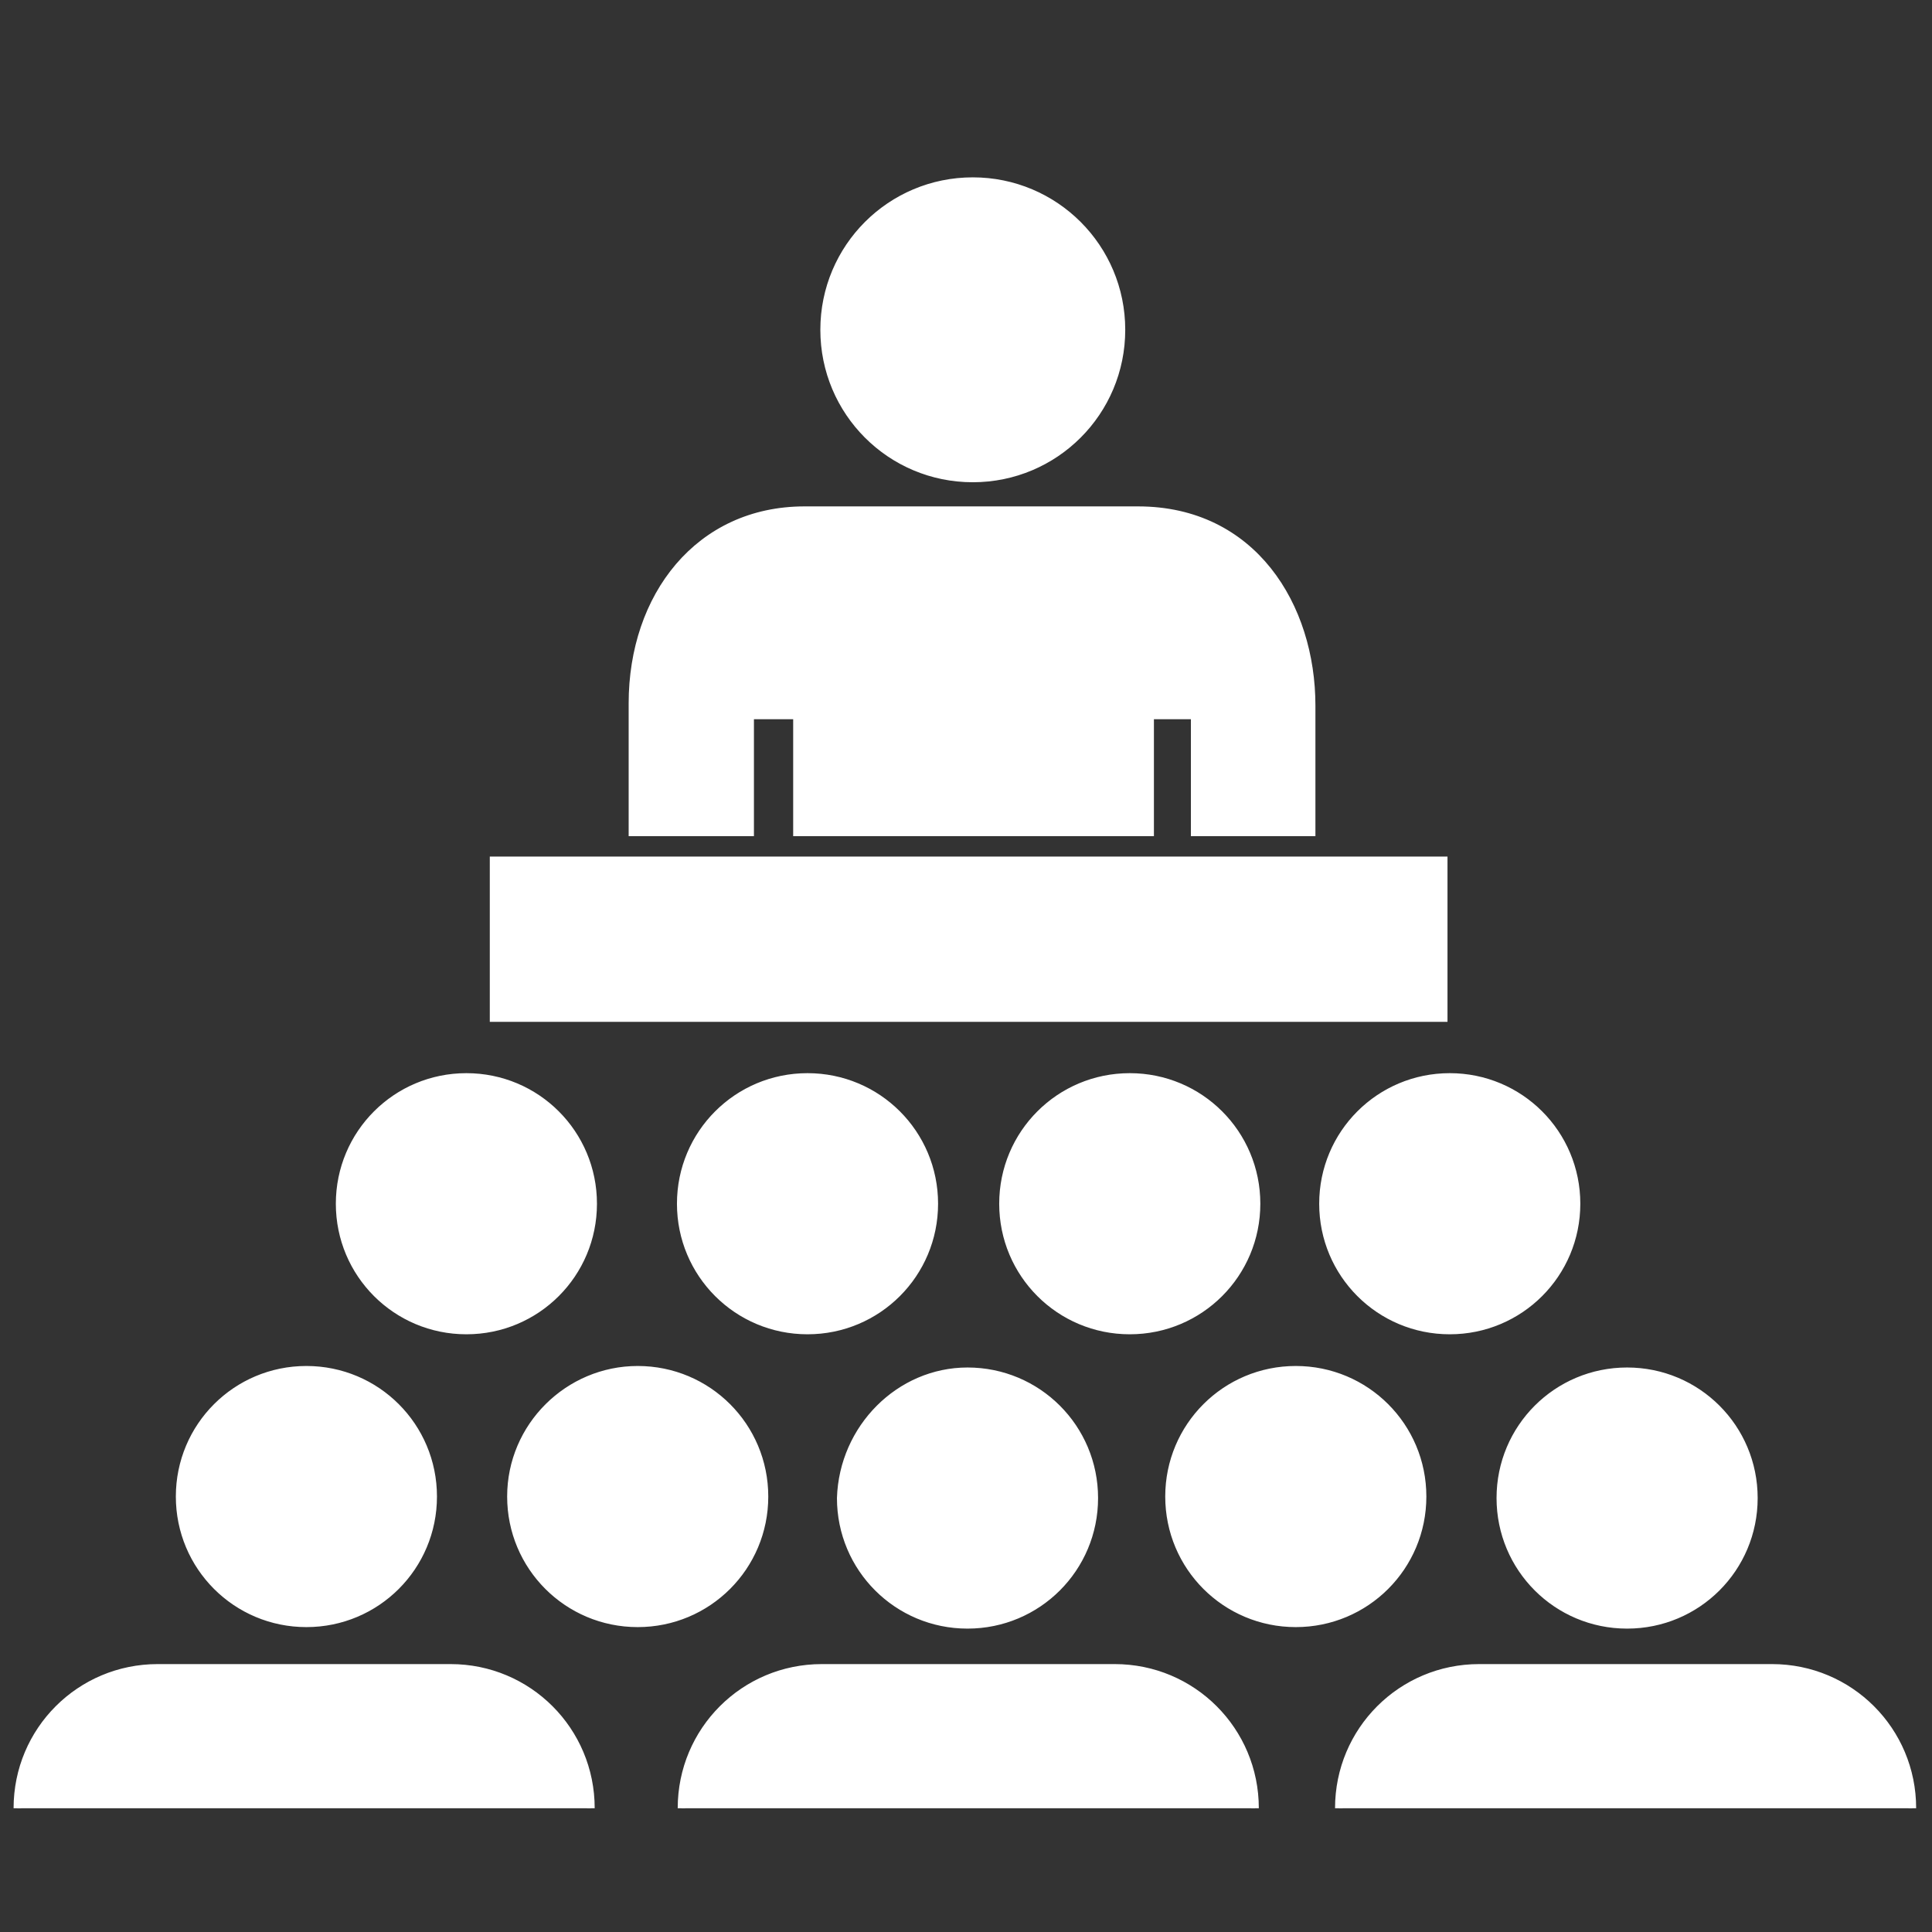 <svg xmlns="http://www.w3.org/2000/svg" stroke="#fff" fill="#fff" baseProfile="tiny" viewBox="0 0 256 256"><rect x="0" y="0" width="256" height="256" fill="#333333" stroke="none"/><path d="M40.6 181.5c9.3 0 16.8 7.5 16.8 16.8s-7.5 16.8-16.8 16.8-16.8-7.5-16.8-16.8 7.5-16.8 16.8-16.8zm43.9 0c9.3 0 16.8 7.5 16.8 16.8s-7.5 16.8-16.8 16.8-16.8-7.5-16.8-16.8 7.6-16.8 16.8-16.8zm-22.7-38.8c9.3 0 16.8 7.5 16.8 16.8s-7.5 16.8-16.8 16.8S45 168.8 45 159.5s7.5-16.8 16.8-16.8zm45.2 0c9.3 0 16.8 7.5 16.8 16.8s-7.5 16.8-16.8 16.8-16.8-7.5-16.8-16.8 7.5-16.8 16.8-16.8zm42.7 0c9.3 0 16.8 7.5 16.8 16.8s-7.5 16.8-16.8 16.8-16.8-7.5-16.8-16.8 7.5-16.8 16.8-16.8zm42.4 0c9.3 0 16.8 7.5 16.8 16.8s-7.5 16.8-16.8 16.8-16.8-7.5-16.8-16.8 7.5-16.8 16.8-16.8zm-20.4 38.8c9.3 0 16.8 7.5 16.8 16.8s-7.5 16.8-16.8 16.8-16.8-7.5-16.8-16.8 7.5-16.8 16.8-16.8zm-43.5.2c9.3 0 16.8 7.5 16.8 16.8s-7.5 16.8-16.8 16.8-16.8-7.5-16.8-16.8c.3-9.3 7.8-16.8 16.8-16.8zm87.4 0c9.3 0 16.8 7.5 16.8 16.8s-7.5 16.8-16.8 16.8-16.8-7.5-16.8-16.8 7.5-16.8 16.8-16.8zM78.3 239.6c0-10.3-8.3-18.6-18.6-18.6H20.9c-10.3 0-18.6 8.3-18.6 18.6m164 0c0-10.3-8.3-18.6-18.6-18.6h-38.8c-10.3 0-18.6 8.3-18.6 18.6m163.1 0c0-10.3-8.3-18.6-18.6-18.6H196c-10.3 0-18.6 8.3-18.6 18.6M128.9 24c10.9 0 19.7 8.8 19.7 19.7s-8.8 19.7-19.7 19.7-19.7-8.8-19.7-19.7S118 24 128.9 24zm-29.5 86.3V94.8h6.2v15.5h46.8V94.8h5.9v15.5h15.5V93.5c0-13.2-7.8-25.9-23-25.9h-44.2c-14 0-22.8 11.4-22.8 25.6v17.1h15.6zm-34 3.7h125.9v20.9H65.4V114z"/></svg>